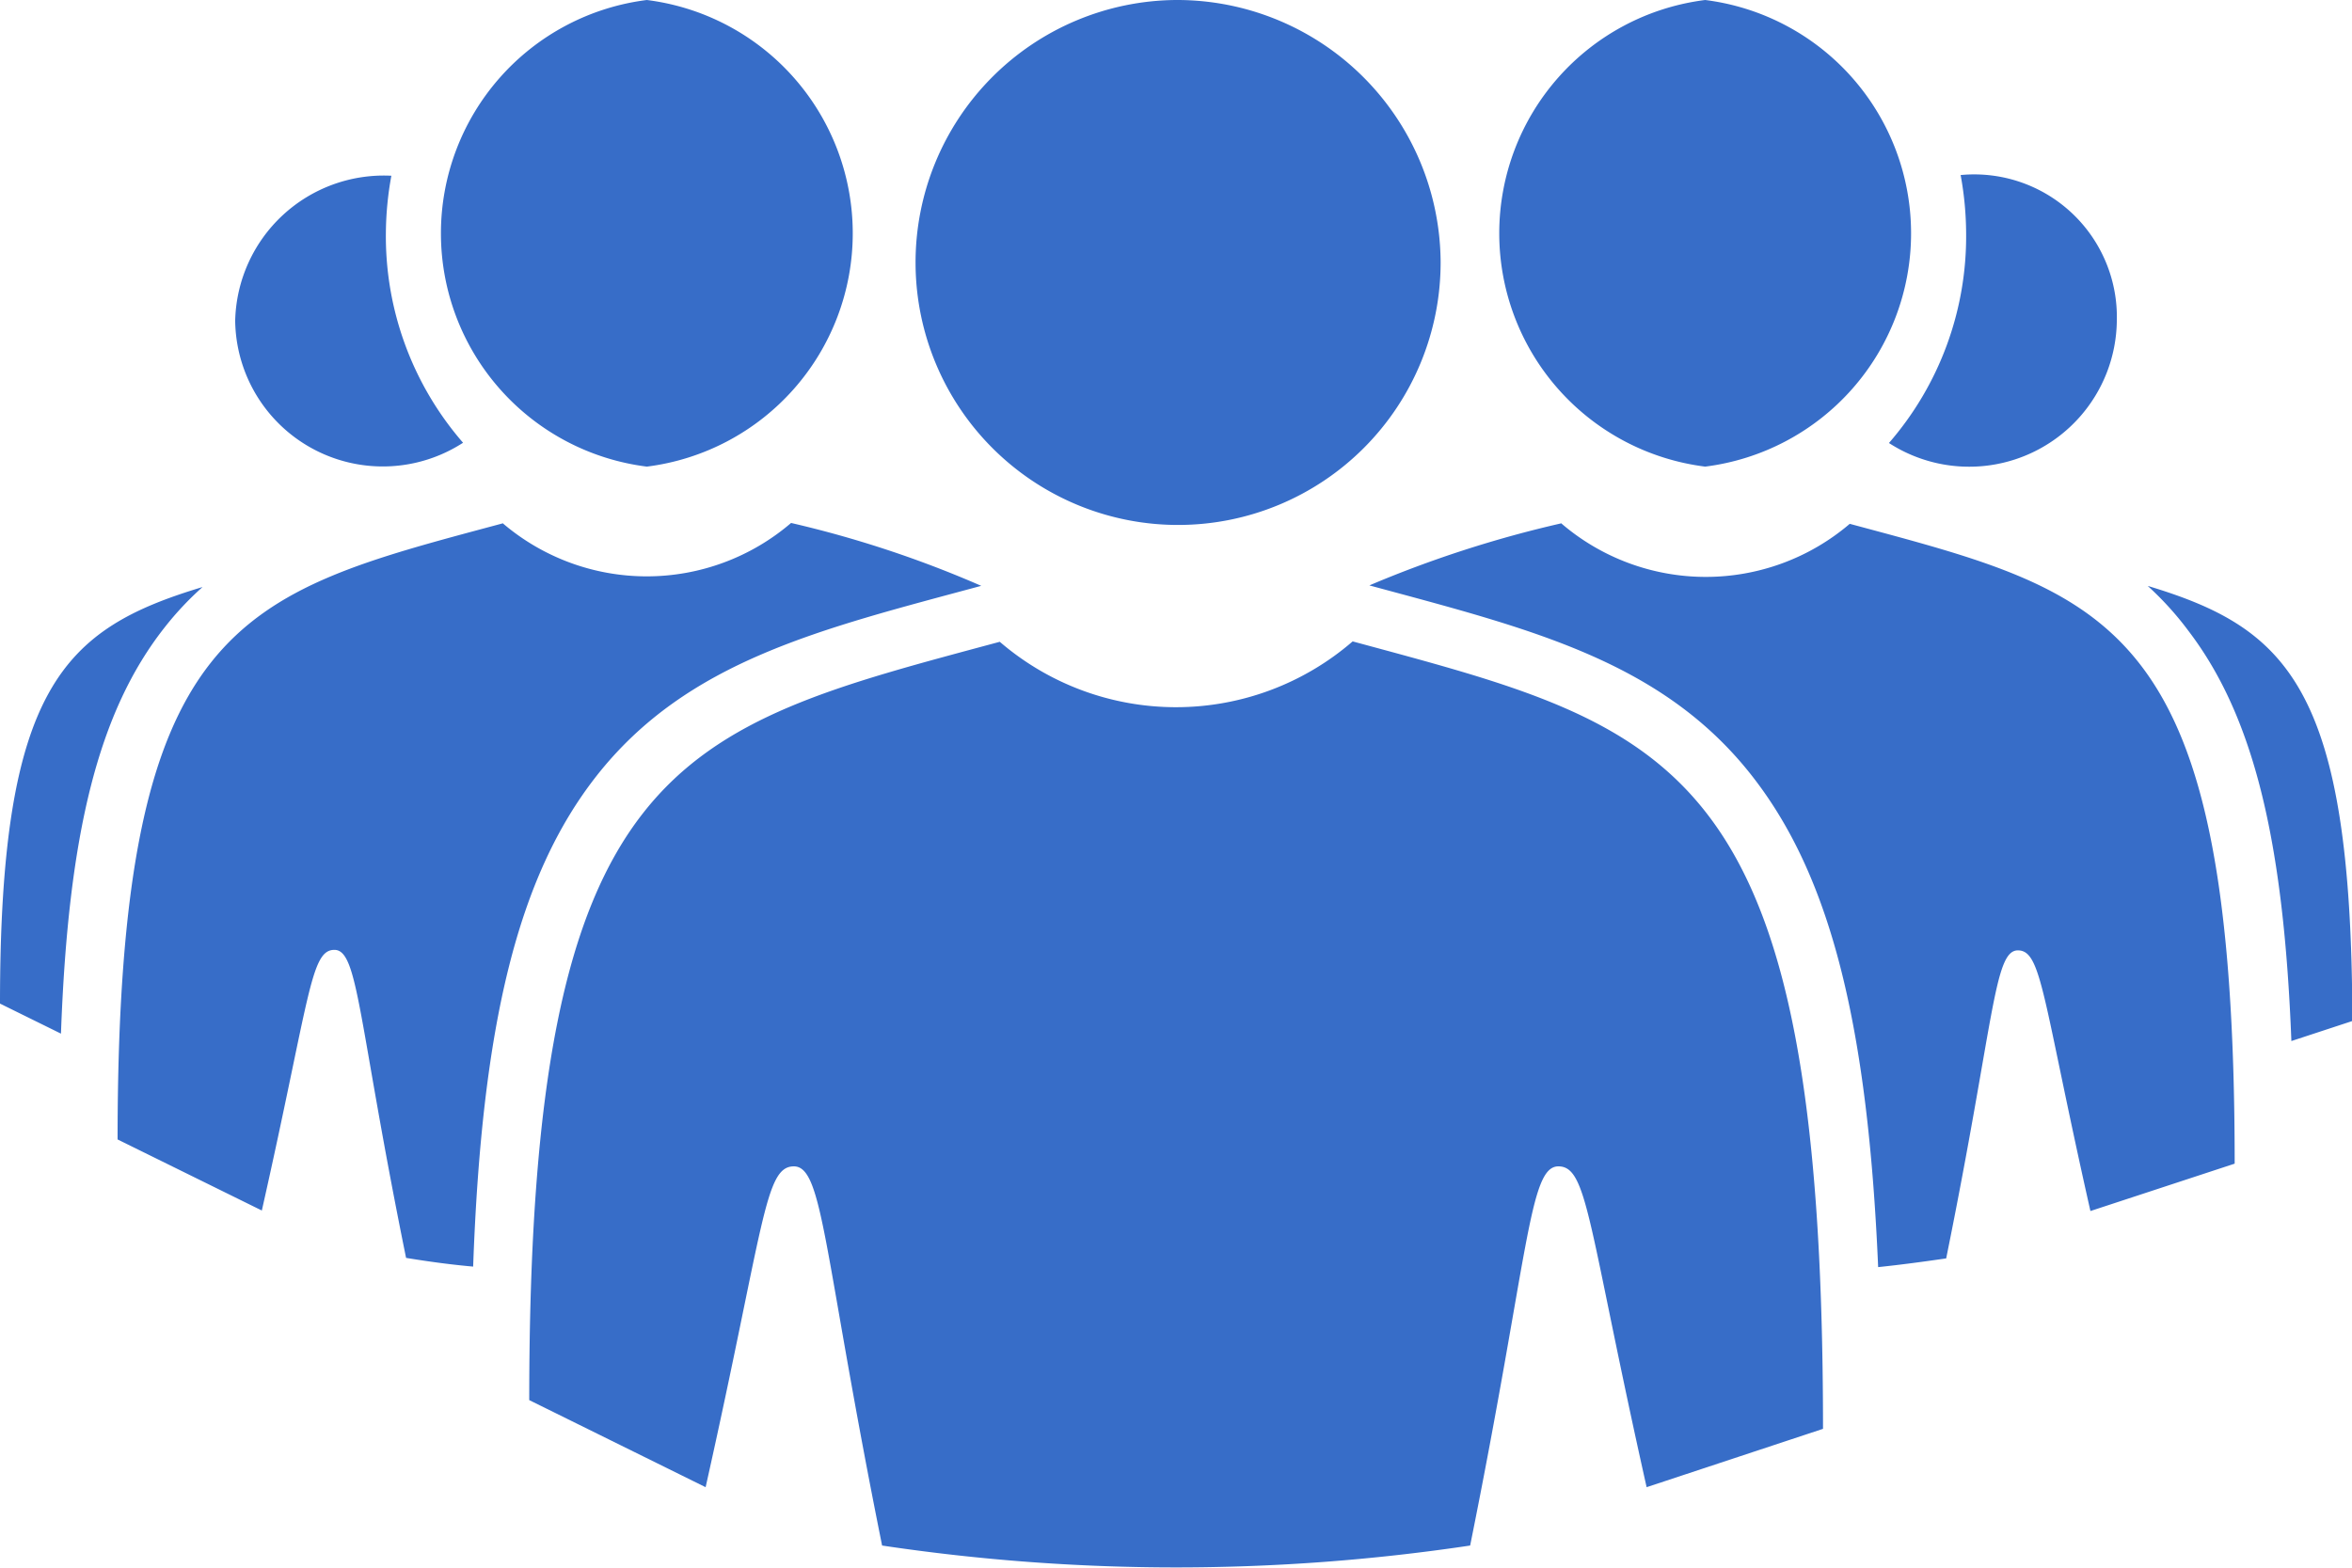<svg xmlns="http://www.w3.org/2000/svg" width="27.002" height="18" viewBox="0 0 27.002 18"><defs><style>.a{fill:#376dc8;}</style></defs><g transform="translate(-10 -975.362)"><path class="a" d="M17.426,975.362a2.7,2.7,0,0,0,0,5.358,2.7,2.7,0,0,0,0-5.358Zm6.075,0a3.014,3.014,0,1,0,3.038,3.014A3.026,3.026,0,0,0,23.5,975.362Zm6.075,0a2.7,2.7,0,0,0,0,5.358,2.7,2.7,0,0,0,0-5.358ZM12.7,979.046a1.695,1.695,0,0,0,2.616,1.4,3.616,3.616,0,0,1-.886-2.407,3.783,3.783,0,0,1,.063-.659A1.707,1.707,0,0,0,12.7,979.046Zm19.809-1.674a3.787,3.787,0,0,1,.063.67,3.617,3.617,0,0,1-.886,2.407,1.695,1.695,0,0,0,2.616-1.4A1.638,1.638,0,0,0,32.509,977.372Zm-16.739,4c-3.038.816-4.42,1.09-4.42,7.074l1.656.816c.552-2.448.557-2.993.833-2.993s.27.817.823,3.537c.245.04.5.076.77.1.1-2.793.517-4.486,1.413-5.63,1.044-1.332,2.585-1.691,4.42-2.187a12.482,12.482,0,0,0-2.183-.722A2.546,2.546,0,0,1,15.77,981.369Zm12.151,0a13.116,13.116,0,0,0-2.2.712c1.845.5,3.4.868,4.441,2.25.865,1.144,1.282,2.832,1.4,5.578.27-.028.532-.064.781-.1.552-2.72.547-3.537.823-3.537s.281.545.833,2.993l1.656-.544c0-6.257-1.382-6.53-4.419-7.347A2.546,2.546,0,0,1,27.921,981.369Zm6.74.722a3.594,3.594,0,0,1,.464.513c.746.979,1.092,2.4,1.181,4.709l.7-.23C37,983.258,36.262,982.575,34.661,982.091Zm-22.34.01c-1.586.479-2.321,1.141-2.321,4.782l.7.345c.083-2.3.429-3.7,1.192-4.667a3.573,3.573,0,0,1,.432-.46Zm9.155.628c-3.713,1-5.4,1.339-5.4,8.707l2.025,1c.675-3.014.675-3.684,1.013-3.684s.338,1,1.013,4.354a22.8,22.8,0,0,0,6.751,0c.675-3.349.675-4.354,1.013-4.354s.338.67,1.013,3.684l2.025-.67c0-7.7-1.688-8.037-5.4-9.042A3.1,3.1,0,0,1,21.476,982.73Z" transform="translate(0 0)"/></g></svg>